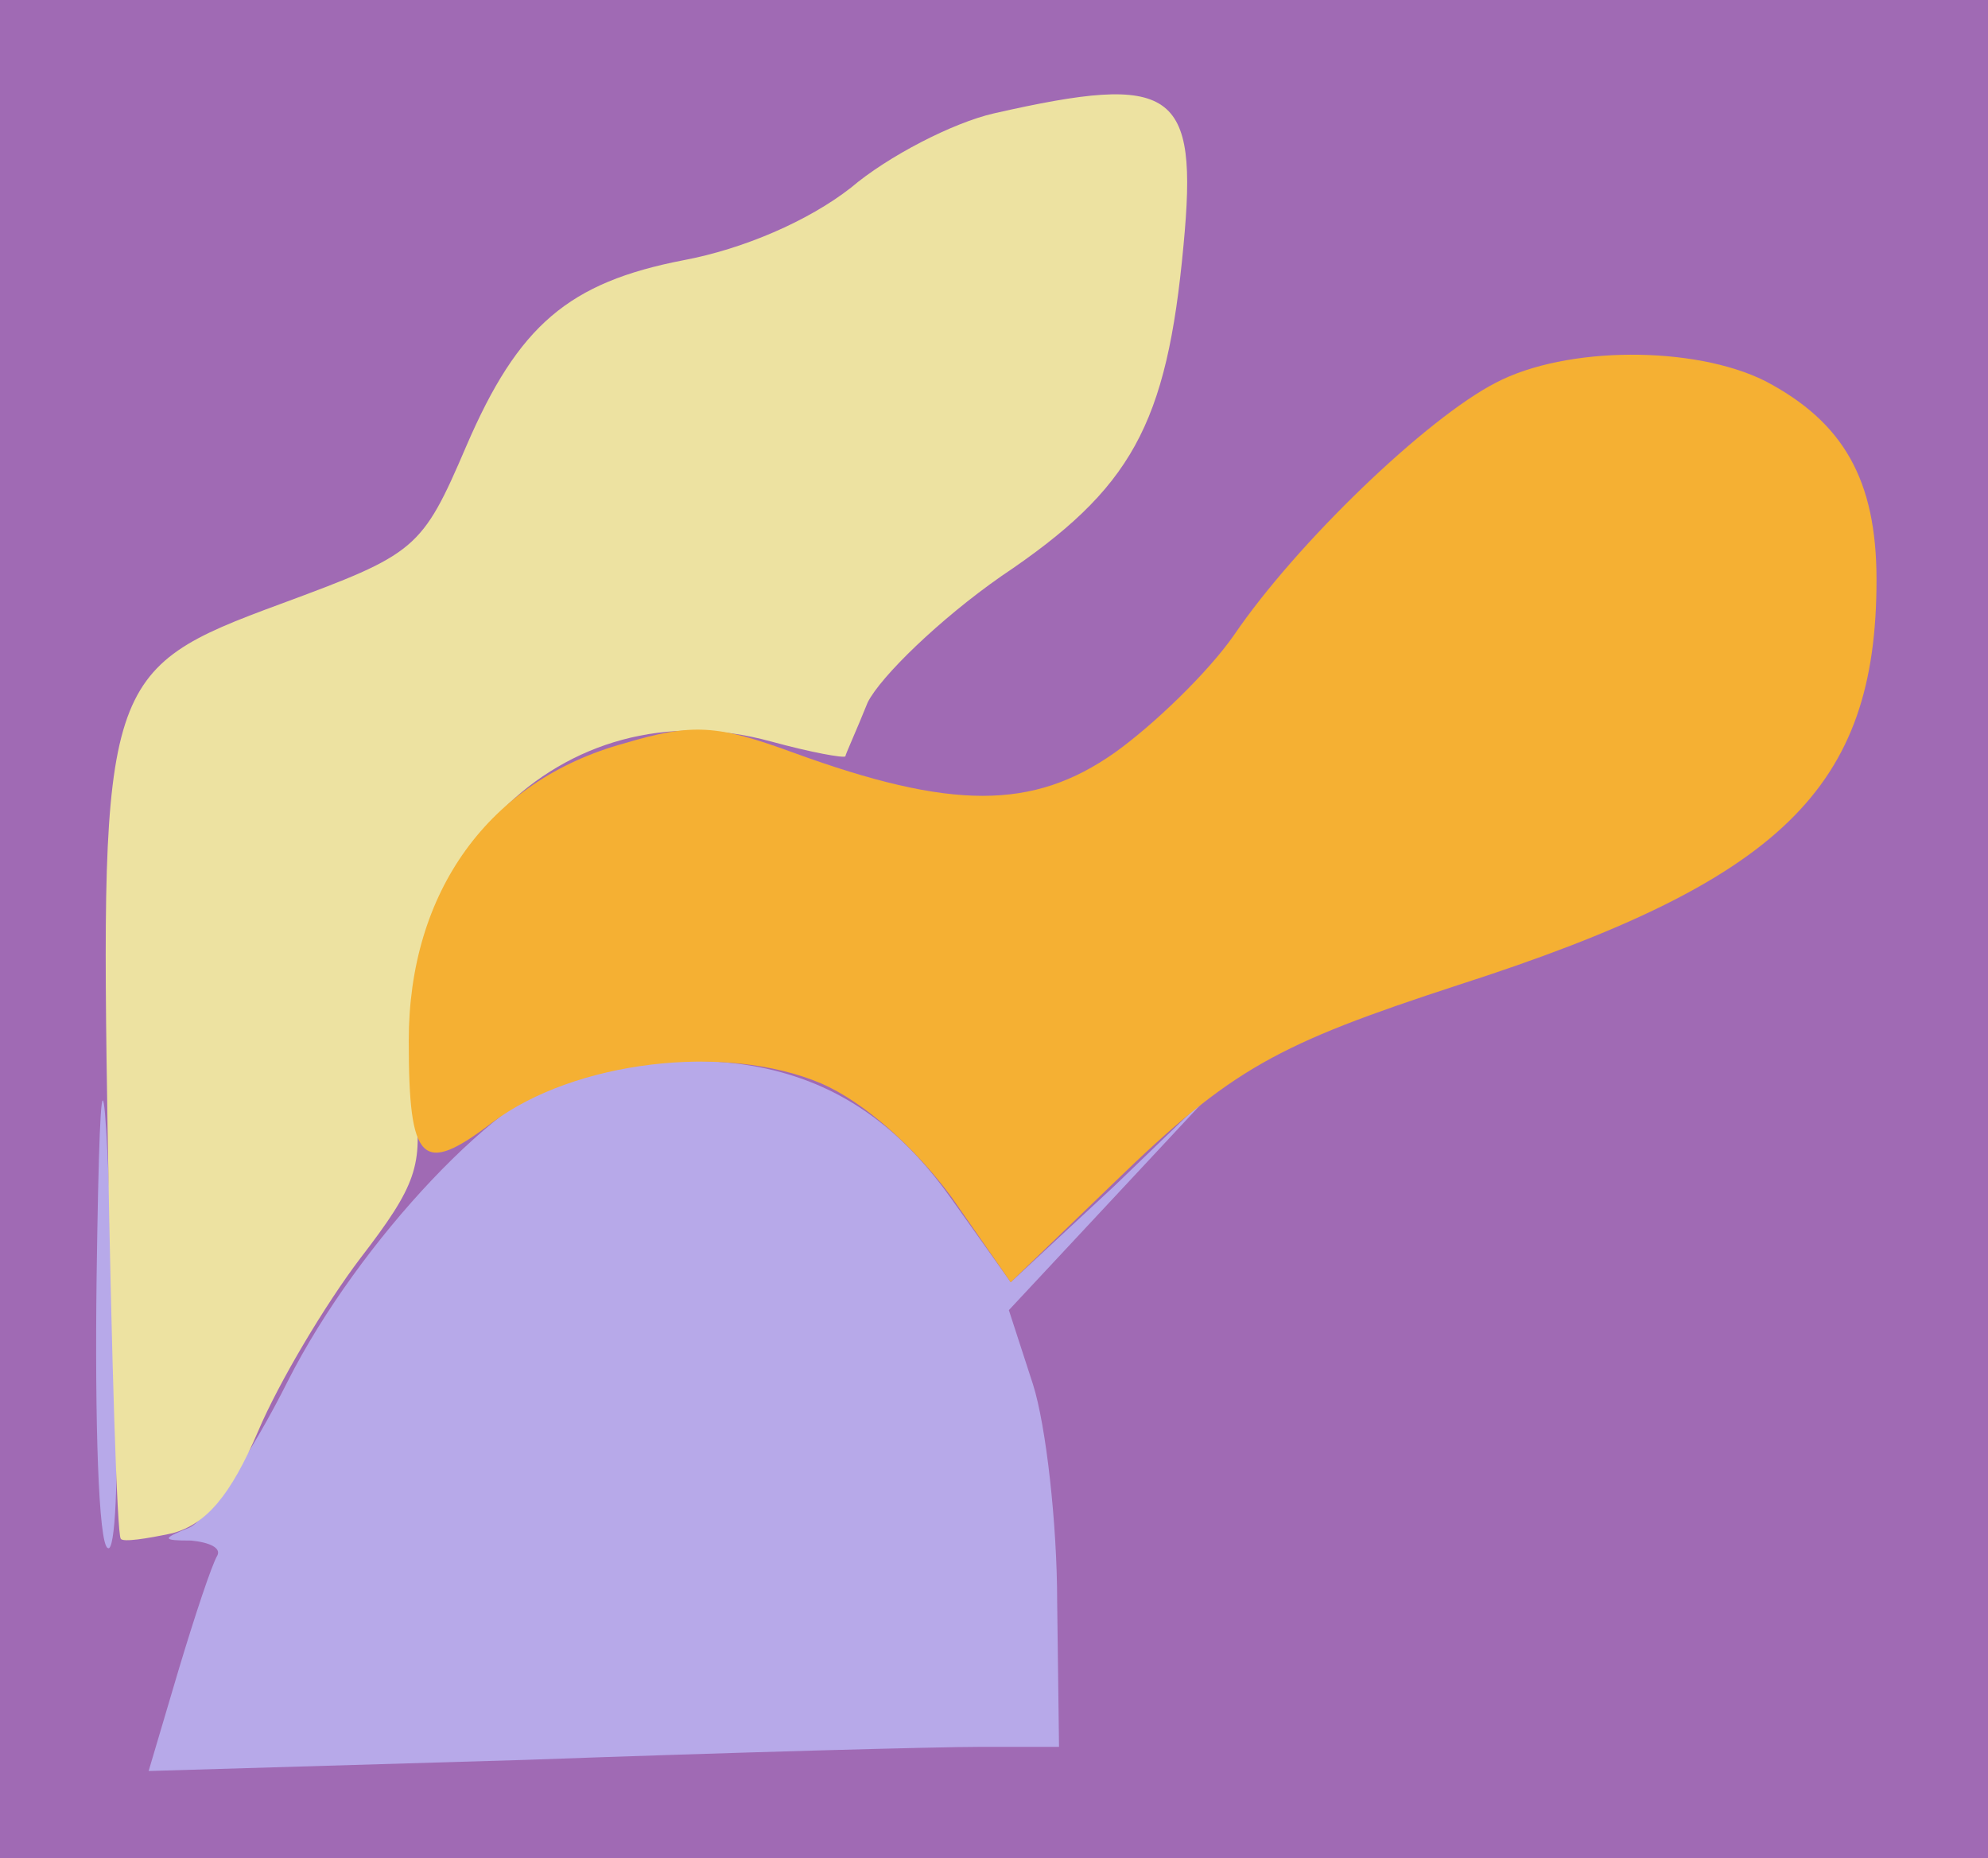 <?xml version="1.0" standalone="no"?>
<!DOCTYPE svg PUBLIC "-//W3C//DTD SVG 20010904//EN"
 "http://www.w3.org/TR/2001/REC-SVG-20010904/DTD/svg10.dtd">
<svg version="1.0" xmlns="http://www.w3.org/2000/svg" 
width="107pt" height="100pt" viewBox="0 0 107 100"
preserveAspectRatio = "xMidYMid meet" >
<rect width="107" height="100" fill="#A06AB4"/>
<path d="M52 313 c-1 -78 1 -144 6 -146 4 -3 6 38 4 91 -5 179 -8 198 -10 55z" transform="translate(0,100) scale(0.1,-0.1)" stroke="none" fill="#B7A9E9"/>

<path d="M313 423 c-42 -8 -120 -91 -158 -166 -20 -40 -44 -75 -53 -79 -15 -6 -15 -7 1 -7 10 -1 16 -4 14 -8 -3 -5 -12 -32 -21 -62 l-16 -54 203 6 c111 4 221 7 245 7 l42 0 -1 78 c0 42 -6 95 -13 117 l-13 40 56 60 56 60 -55 -53 -56 -52 -32 45 c-46 65 -107 86 -199 68z" transform="translate(0,100) scale(0.1,-0.1)" stroke="none" fill="#B7A9E9"/>

<path d="M535 939 c-22 -5 -57 -23 -77 -40 -23 -18 -58 -33 -90 -39 -62 -12 -89 -35 -117 -100 -24 -56 -27 -58 -100 -85 -95 -35 -97 -41 -93 -288 2 -117 5 -213 7 -215 1 -2 14 0 28 3 18 5 31 20 46 55 11 26 36 68 55 93 30 39 34 50 29 85 -17 128 79 224 192 193 22 -6 39 -9 40 -8 0 1 6 14 12 29 7 14 39 45 72 68 70 47 89 81 98 178 8 84 -5 93 -102 71z" transform="translate(0,100) scale(0.1,-0.1)" stroke="none" fill="#EDE2A1"/>

<path d="M805 794 c-37 -19 -107 -86 -141 -136 -14 -20 -43 -48 -64 -63 -44 -31 -88 -31 -173 0 -41 15 -54 16 -91 5 -73 -20 -116 -80 -116 -160 0 -66 7 -73 45 -44 44 33 125 43 177 21 23 -10 50 -34 70 -61 l32 -46 56 54 c63 61 87 74 185 106 174 56 225 106 225 218 0 54 -18 85 -60 107 -38 19 -107 19 -145 -1z" transform="translate(0,100) scale(0.1,-0.1)" stroke="none" fill="#F5B033"/>

</svg>